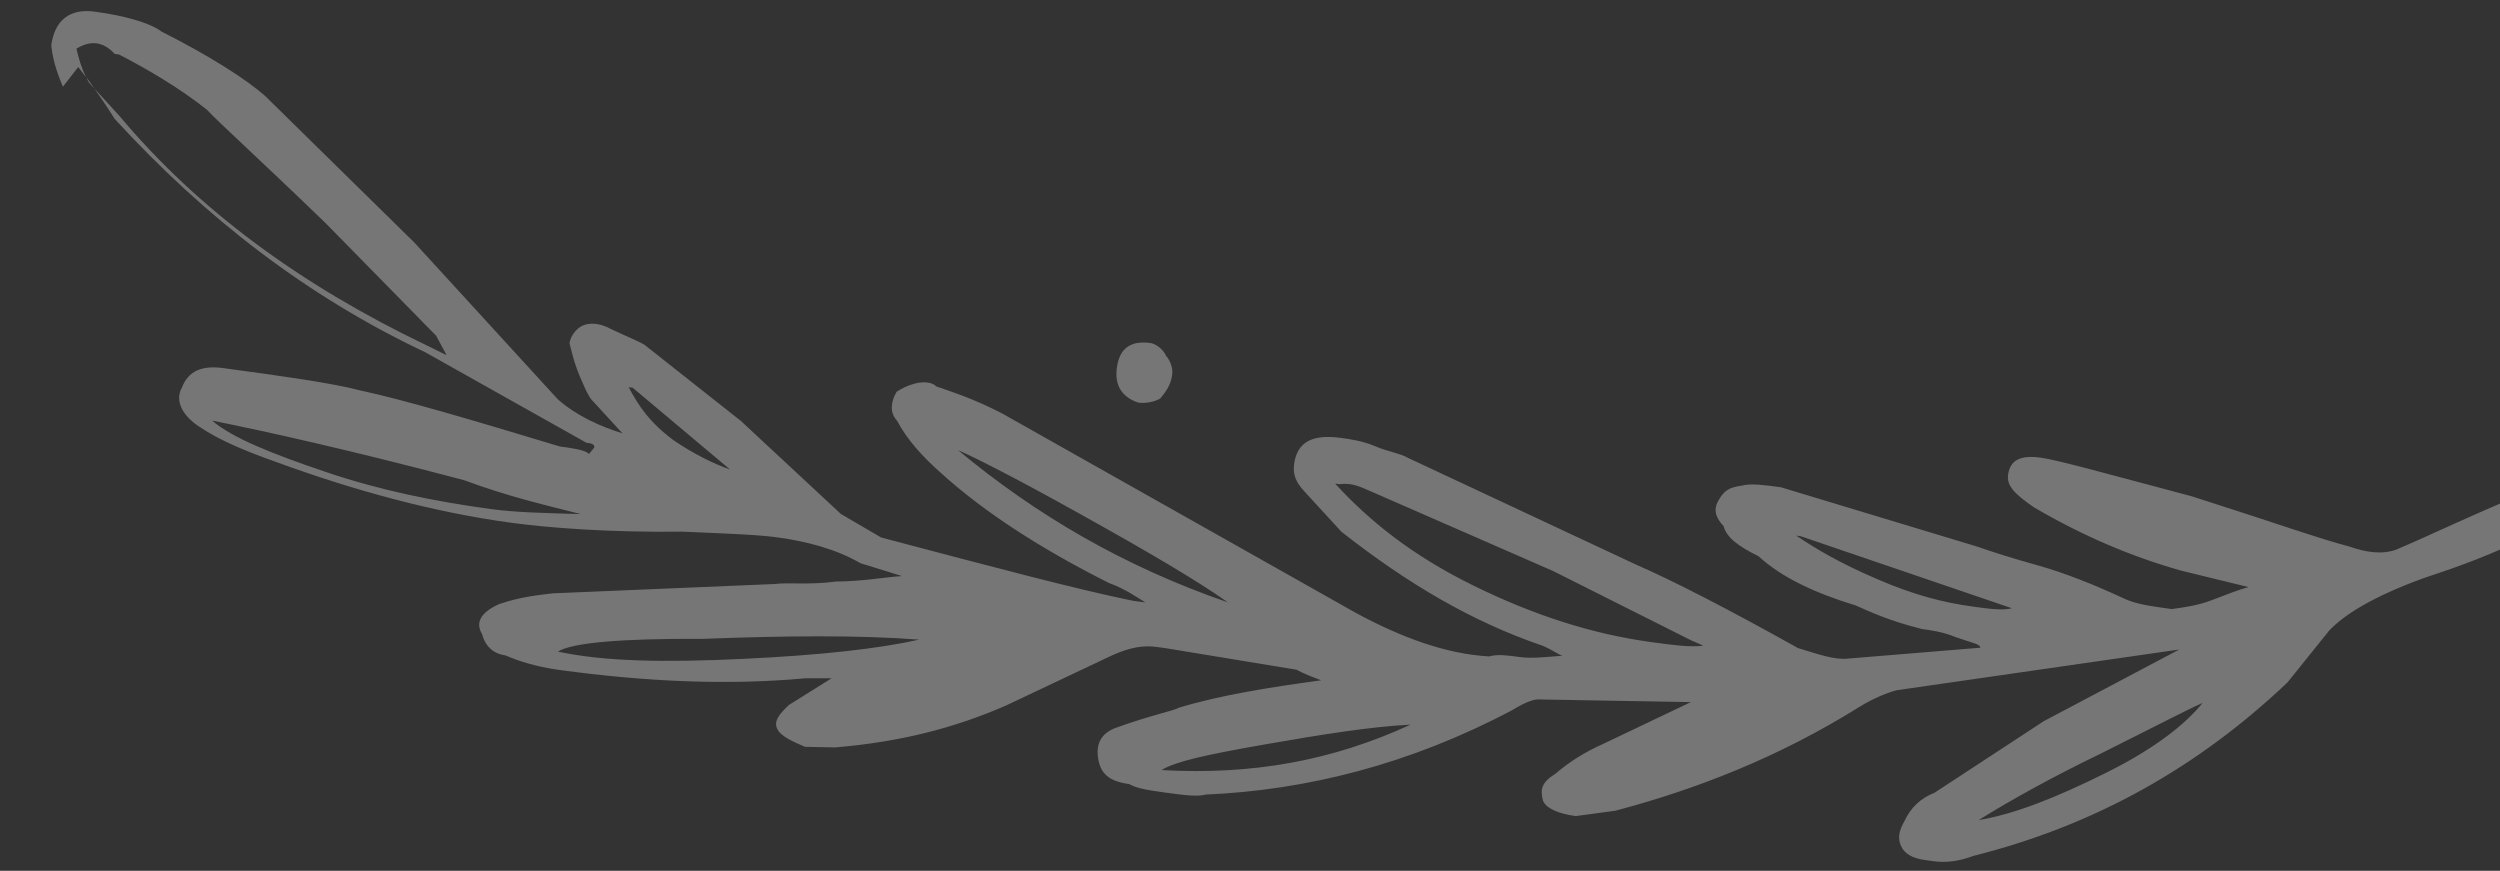 <svg width="178" height="62" viewBox="0 0 178 62" fill="none" xmlns="http://www.w3.org/2000/svg">
<rect x="0" y="0" width="178" height="62" fill="#333333" stroke="none"/>
<g clip-path="url(#clip0_1170_79)">
<path d="M6.353 5.902C6.467 6.029 6.599 6.168 6.74 6.319C6.52 6.006 6.316 5.726 6.155 5.502C6.207 5.64 6.27 5.77 6.353 5.902Z" fill="white" fill-opacity="0.33"/>
<path d="M5.568 4.776C5.637 4.856 5.827 5.094 6.134 5.509C5.784 4.816 5.603 4.145 5.443 3.467C6.458 2.838 7.359 2.961 8.168 3.839L8.475 3.881C10.493 4.923 12.783 6.265 14.731 7.812C15.54 8.69 18.56 11.413 23.196 15.9L31.056 23.906L31.796 25.289L30.349 24.577C21.368 20.273 14.076 14.909 8.496 8.244C7.864 7.552 7.231 6.86 6.73 6.317C7.128 6.876 7.608 7.577 8.163 8.461C14.612 15.497 21.87 21.109 30.28 25.082L41.745 31.52C42.052 31.562 42.349 31.603 42.314 31.861L41.938 32.324C41.665 32.034 40.763 31.911 39.852 31.787C33.628 29.909 28.876 28.494 25.582 27.782C23.495 27.245 20.156 26.79 15.916 26.211C14.4 26.004 13.419 26.385 12.95 27.603C12.54 28.314 12.71 29.367 14.122 30.337C15.535 31.296 17.279 32.049 19.638 32.885C25.223 34.929 30.877 36.467 36.336 37.212C39.061 37.584 43.336 37.914 48.592 37.854C51.35 37.978 53.813 38.051 55.329 38.258C57.45 38.547 59.535 39.094 61.255 40.096L64.218 41.015C62.975 41.098 61.391 41.396 59.532 41.405C57.64 41.662 56.134 41.456 55.189 41.58L39.354 42.246C38.408 42.369 37.164 42.462 35.546 43.008C34.234 43.596 33.823 44.317 34.325 45.153C34.529 45.948 35.065 46.535 35.976 46.66C36.854 47.032 38.028 47.454 39.841 47.702C45.905 48.529 51.73 48.809 57.351 48.294L59.208 48.294C57.178 49.562 56.174 50.192 56.174 50.192C55.467 50.862 55.091 51.326 55.329 51.873C55.567 52.42 56.435 52.791 57.312 53.173L59.466 53.215C64.151 52.824 67.993 51.814 71.598 50.247L79.183 46.659C80.494 46.071 81.441 45.938 82.352 46.062L82.957 46.144L92.315 47.683C92.315 47.683 92.885 48.013 94.069 48.437C90.295 48.952 86.828 49.508 83.921 50.394C83.579 50.609 81.996 50.898 79.405 51.837C78.424 52.218 78.025 52.93 78.184 53.981C78.353 55.034 78.889 55.621 80.405 55.828C80.975 56.158 81.887 56.283 83.096 56.448C84.305 56.612 85.216 56.737 85.854 56.572C92.991 56.263 100.345 54.44 107.666 50.564C108.68 49.935 109.32 49.76 109.617 49.801L120.391 49.989L114.119 52.978C112.808 53.567 111.792 54.205 110.743 55.092C109.728 55.72 109.659 56.225 109.864 57.02C110.102 57.568 110.97 57.938 112.189 58.105L115.016 57.723C120.775 56.197 126.647 53.92 132.384 50.333C133.399 49.704 134.379 49.323 135.019 49.148L155.166 46.244L145.518 51.347L137.726 56.451C136.746 56.832 136.039 57.502 135.594 58.471C135.184 59.182 135.115 59.688 135.353 60.235C135.591 60.782 136.162 61.112 137.074 61.236L137.678 61.319C138.59 61.443 139.536 61.31 140.506 60.938C149.137 58.774 156.493 54.64 162.87 48.587L165.847 44.885C166.931 43.751 168.951 42.482 172.53 41.174C174.149 40.628 176.407 39.907 179.373 38.514L182.407 36.617C182.748 36.411 183.114 35.947 183.456 35.731C183.832 35.267 183.594 34.72 183.321 34.431C183.047 34.141 182.443 34.059 181.805 34.224C181.131 34.647 180.824 34.605 180.493 34.812C176.24 36.543 172.942 38.152 170.641 39.12C169.66 39.501 168.451 39.336 167.278 38.914C165.191 38.377 161.659 37.118 156.039 35.332C150.077 33.752 146.51 32.75 145.301 32.586C143.785 32.379 143.112 32.802 142.974 33.812C142.871 34.565 143.407 35.153 144.819 36.123C148.248 38.135 151.748 39.631 155.316 40.633L160.092 41.799C159.452 41.974 158.473 42.345 157.493 42.726C156.512 43.107 155.577 43.232 154.63 43.365C153.114 43.158 152.202 43.034 151.335 42.663C149.01 41.579 146.958 40.785 145.18 40.28C143.401 39.785 141.92 39.32 140.735 38.906L126.806 34.695C125.598 34.531 124.686 34.406 124.048 34.571C123.101 34.705 122.77 34.912 122.36 35.623C121.95 36.334 122.189 36.881 122.724 37.469C122.929 38.264 123.761 38.892 125.208 39.604C126.85 41.11 129.173 42.204 132.138 43.113C133.014 43.495 134.462 44.197 136.845 44.785C137.449 44.867 138.361 44.991 139.239 45.363C140.414 45.776 141.028 45.86 140.993 46.117L131.623 46.888C130.677 47.011 129.502 46.599 128.02 46.144C123.144 43.42 119.108 41.336 116.488 40.201L100.236 32.595C99.666 32.265 98.754 32.141 97.878 31.759C97 31.387 96.088 31.262 95.484 31.18C93.364 30.891 92.35 31.52 92.143 33.035C92.04 33.788 92.278 34.336 92.814 34.923C94.694 36.976 95.502 37.854 95.502 37.854C100.242 41.578 104.812 44.261 109.826 45.974C110.704 46.346 110.966 46.644 111.273 46.686C110.029 46.779 109.084 46.902 108.173 46.778C107.261 46.654 106.657 46.571 106.018 46.736C102.953 46.571 99.726 45.364 96.559 43.65L71.339 29.431C69.321 28.389 67.841 27.924 66.665 27.512C66.392 27.222 65.788 27.14 65.15 27.305C64.51 27.48 64.169 27.686 63.838 27.893C63.428 28.604 63.324 29.367 63.87 29.956C64.609 31.339 65.68 32.514 67.058 33.732C70.078 36.455 74.054 39.046 78.966 41.513C80.14 41.935 80.984 42.555 81.553 42.895C80.949 42.812 80.641 42.77 80.641 42.77C76.733 41.975 70.782 40.396 62.736 38.269L59.875 36.597L52.755 29.974L46.068 24.692C45.794 24.402 44.62 23.98 43.173 23.268C42.296 22.896 41.657 23.061 41.327 23.268C40.984 23.484 40.619 23.939 40.55 24.444L40.755 25.239C40.959 26.034 41.188 26.58 41.426 27.127C41.664 27.674 41.892 28.22 42.166 28.51C42.166 28.51 42.975 29.387 44.319 30.852C42.837 30.398 41.093 29.645 39.714 28.428L29.508 17.276L18.89 6.845C17.512 5.628 14.959 3.998 11.494 2.244C10.652 1.614 8.872 1.119 6.752 0.83C4.939 0.582 3.889 1.469 3.649 3.232C3.784 4.533 4.251 5.626 4.479 6.172L5.568 4.776ZM34.924 36.242C30.981 35.704 27.081 34.92 23.242 33.619C19.401 32.328 16.483 31.153 15.104 29.946C19.013 30.731 24.998 32.062 33.045 34.189C36.271 35.396 39.268 36.068 41.354 36.604C38.902 36.532 36.748 36.491 34.924 36.242ZM156.828 50.043C155.709 51.435 153.622 53.199 149.973 55.013C146.334 56.828 143.393 57.971 140.873 58.394C143.234 56.919 146.234 55.27 149.54 53.672C153.179 51.857 155.505 50.64 156.828 50.043ZM140.474 43.19C138.353 42.901 136.267 42.364 133.646 41.23C131.024 40.105 129.305 39.093 127.892 38.134L128.199 38.175L143.244 43.306C142.594 43.48 141.683 43.355 140.474 43.19ZM104.872 41.675C100.531 39.539 97.476 37.073 95.061 34.433L95.368 34.474C96.313 34.351 96.884 34.681 97.761 35.053L110.582 40.657L120.405 45.59L121.282 45.972C120.336 46.096 119.128 45.931 117.612 45.724C113.351 45.143 109.213 43.811 104.872 41.675ZM100.43 51.596C94.831 54.173 89.141 55.193 82.701 54.829C83.715 54.201 85.939 53.727 90.045 53.005C94.17 52.286 97.637 51.73 100.43 51.596ZM68.216 32.053C69.094 32.425 71.988 33.849 76.864 36.573C81.742 39.287 85.172 41.299 87.428 42.889C80.053 40.349 73.764 36.665 68.216 32.053ZM52.917 46.912C47.33 47.179 43.011 47.105 39.717 46.393C40.731 45.764 44.164 45.455 50.023 45.487C55.918 45.262 61.173 45.212 65.448 45.542C62.585 46.181 58.515 46.646 52.917 46.912ZM45.054 27.612L51.981 33.431C50.806 33.019 49.359 32.307 47.947 31.337C46.261 30.078 45.496 28.954 44.758 27.561L45.054 27.612Z" fill="white" fill-opacity="0.33"/>
<path d="M81.032 28.664C81.636 28.746 82.274 28.581 82.617 28.365C82.993 27.902 83.359 27.437 83.461 26.684C83.53 26.179 83.292 25.631 83.029 25.343C82.79 24.796 82.22 24.466 81.923 24.425C80.407 24.218 79.7 24.889 79.526 26.157C79.345 27.414 79.847 28.25 81.032 28.664Z" fill="white" fill-opacity="0.33"/>
</g>
<defs>
<clipPath id="clip0_1170_79">
<rect width="178" height="62" fill="white"/>
</clipPath>
</defs>
</svg>
